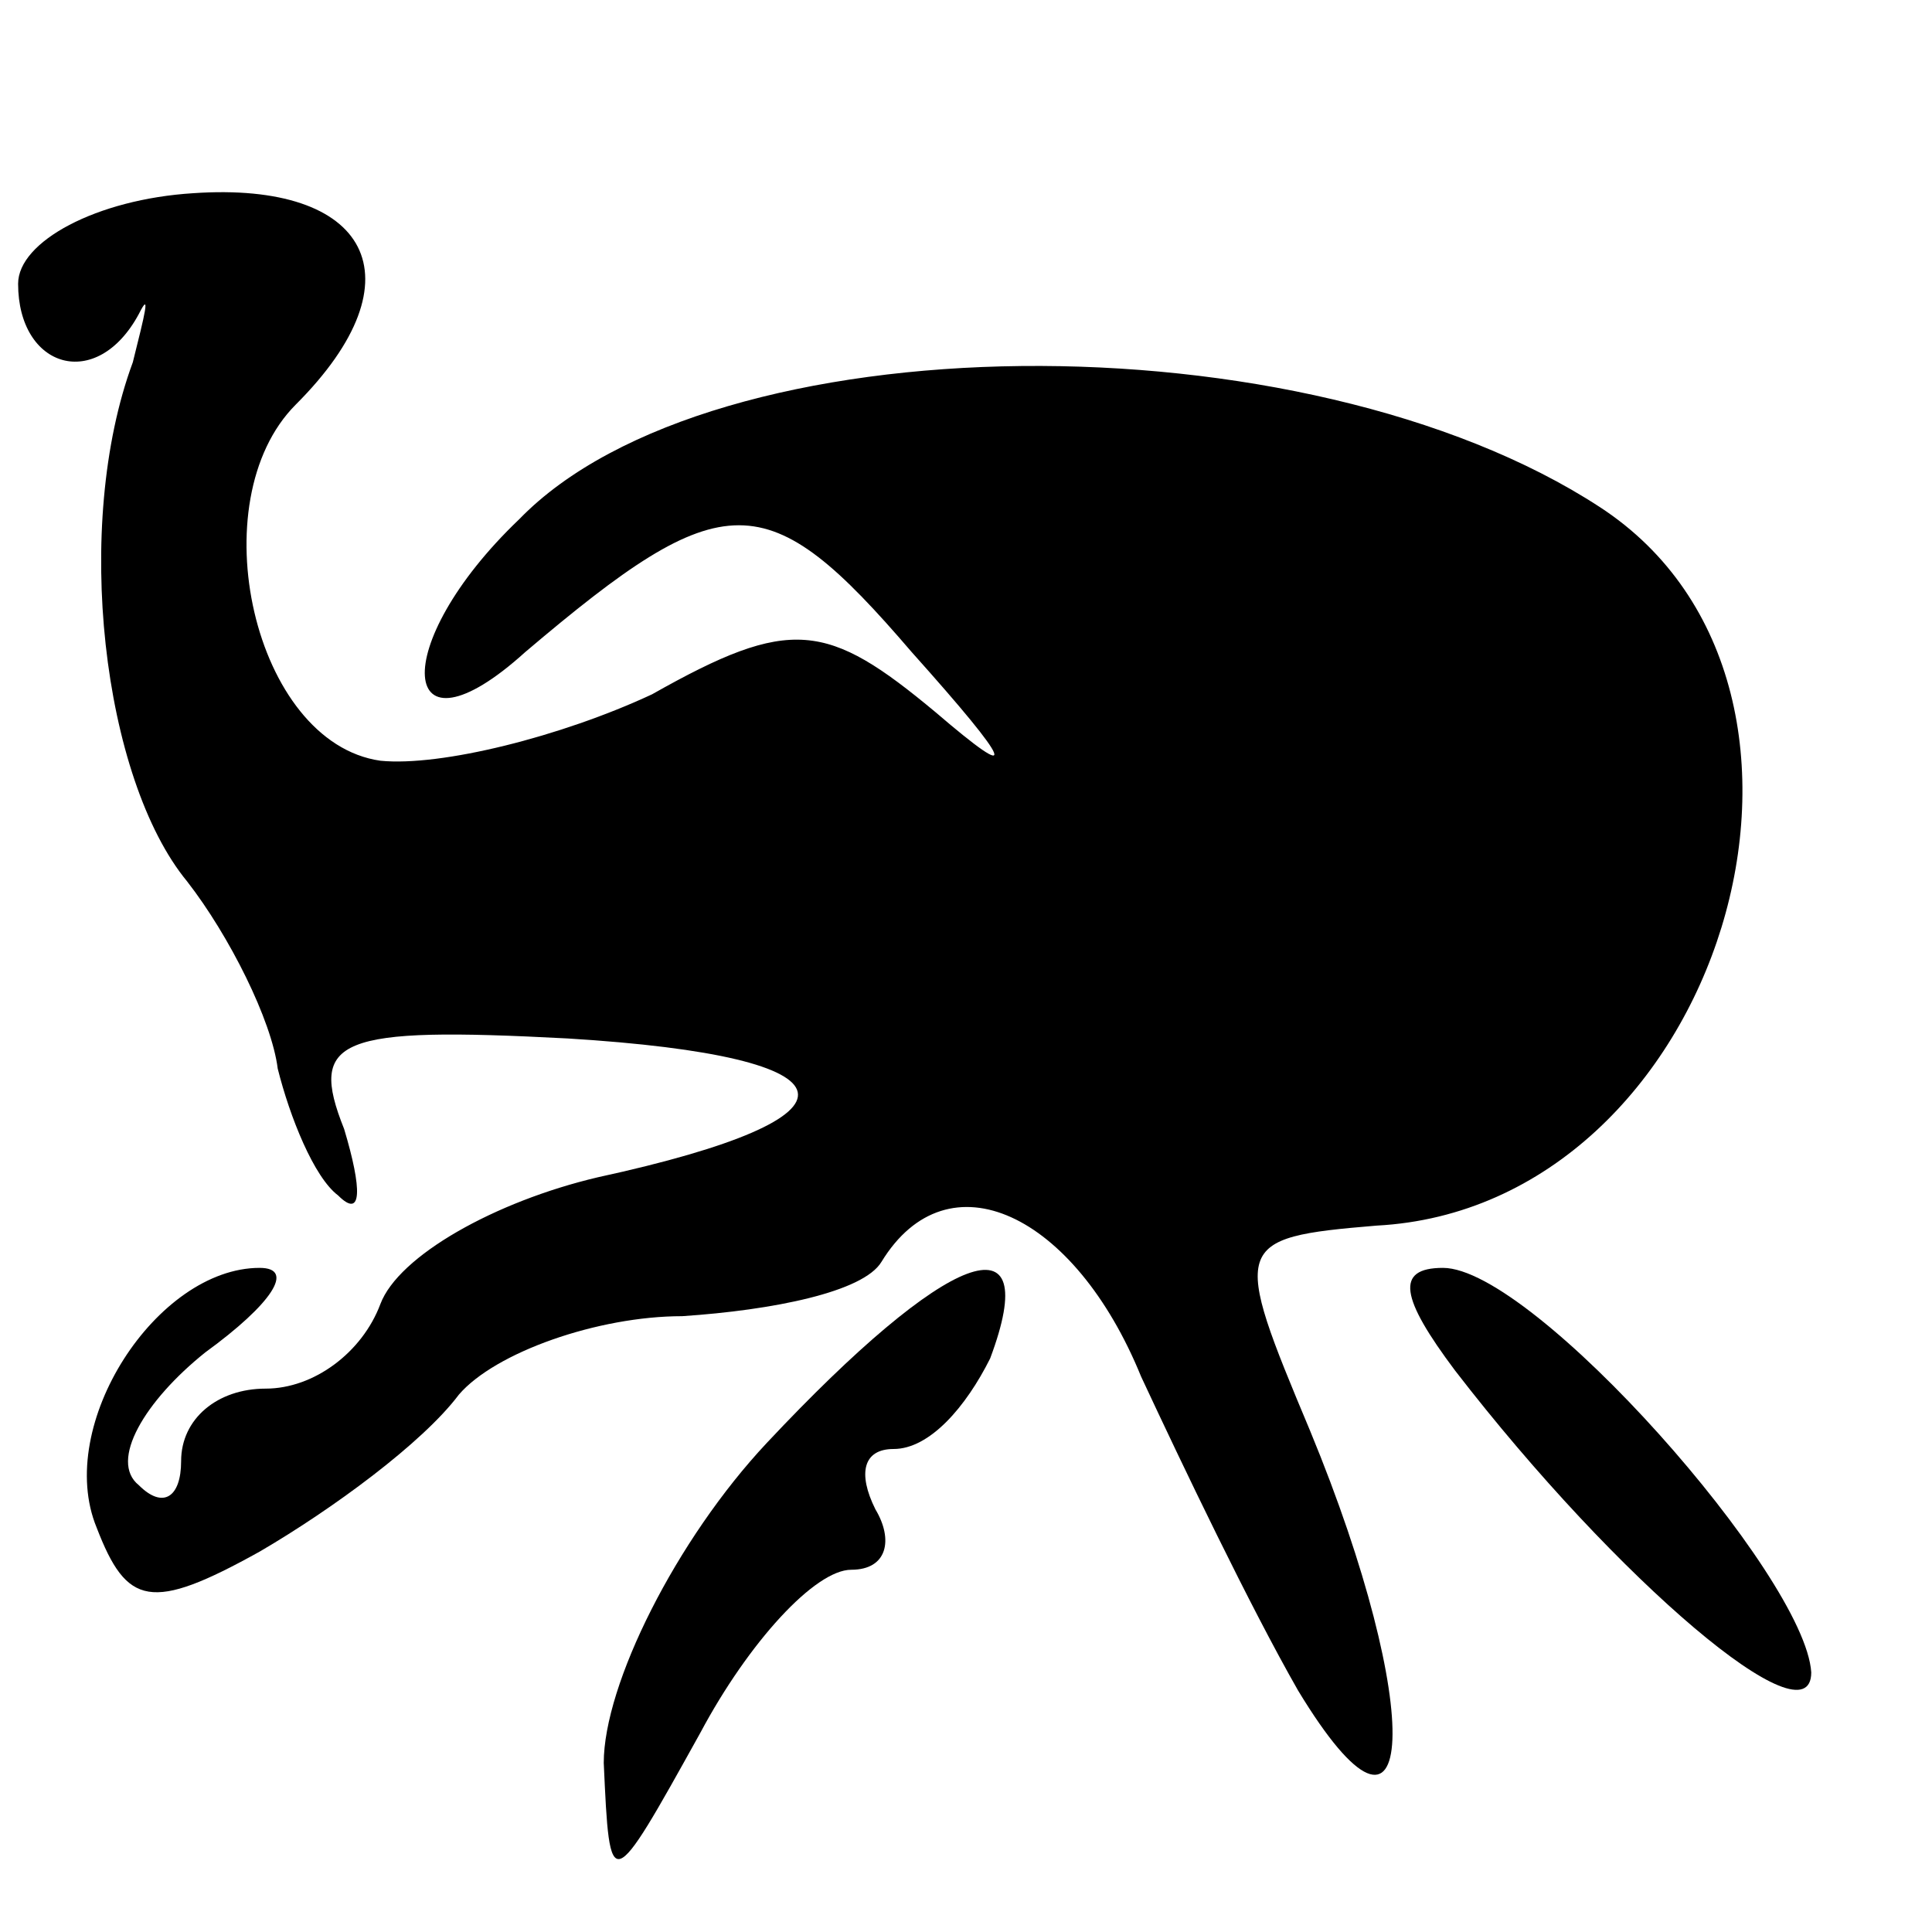 <?xml version="1.0" standalone="no"?>
<!DOCTYPE svg PUBLIC "-//W3C//DTD SVG 20010904//EN"
 "http://www.w3.org/TR/2001/REC-SVG-20010904/DTD/svg10.dtd">
<svg version="1.0" xmlns="http://www.w3.org/2000/svg"
 width="32pt" height="32pt" viewBox="0 0 32 32"
 preserveAspectRatio="xMidYMid meet">
<g transform="translate(0,32) scale(0.1,-0.1)"
fill="#000000" stroke="none">
<path fill="#000000" stroke="none" d="M3 273 c0 -14 13 -18 20 -5 2 4 1 0 -1
-8 -10 -27 -5 -69 9 -86 7 -9 14 -23 15 -31 2 -8 6 -18 10 -21 4 -4 4 1 1 11
-6 15 -1 17 37 15 49 -3 51 -13 5 -23 -17 -4 -33 -13 -36 -21 -3 -8 -11 -14
-19 -14 -8 0 -14 -5 -14 -12 0 -6 -3 -8 -7 -4 -5 4 1 14 11 22 11 8 15 14 9
14 -17 0 -34 -26 -27 -43 5 -13 9 -14 27 -4 12 7 27 18 33 26 6 7 23 13 37 13
15 1 30 4 33 9 11 18 32 8 43 -19 7 -15 18 -38 26 -52 20 -33 21 -3 2 43 -13
31 -13 32 11 34 57 3 83 89 37 119 -49 32 -147 31 -179 -2 -22 -21 -20 -41 1
-22 33 28 40 28 64 0 17 -19 18 -22 4 -10 -18 15 -24 16 -47 3 -15 -7 -35 -12
-45 -11 -21 3 -30 43 -14 59 21 21 12 37 -17 35 -16 -1 -29 -8 -29 -15z"/>
<path fill="#000000" stroke="none" d="M127 81 c-15 -16 -27 -40 -27 -53 1
-22 1 -22 16 5 8 15 19 27 25 27 6 0 7 5 4 10 -3 6 -2 10 3 10 6 0 12 7 16 15
9 24 -7 18 -37 -14z"/>
<path fill="#000000" stroke="none" d="M241 93 c27 -35 59 -62 59 -50 -1 16
-46 67 -61 67 -8 0 -7 -5 2 -17z"/>
</g>
</svg>
